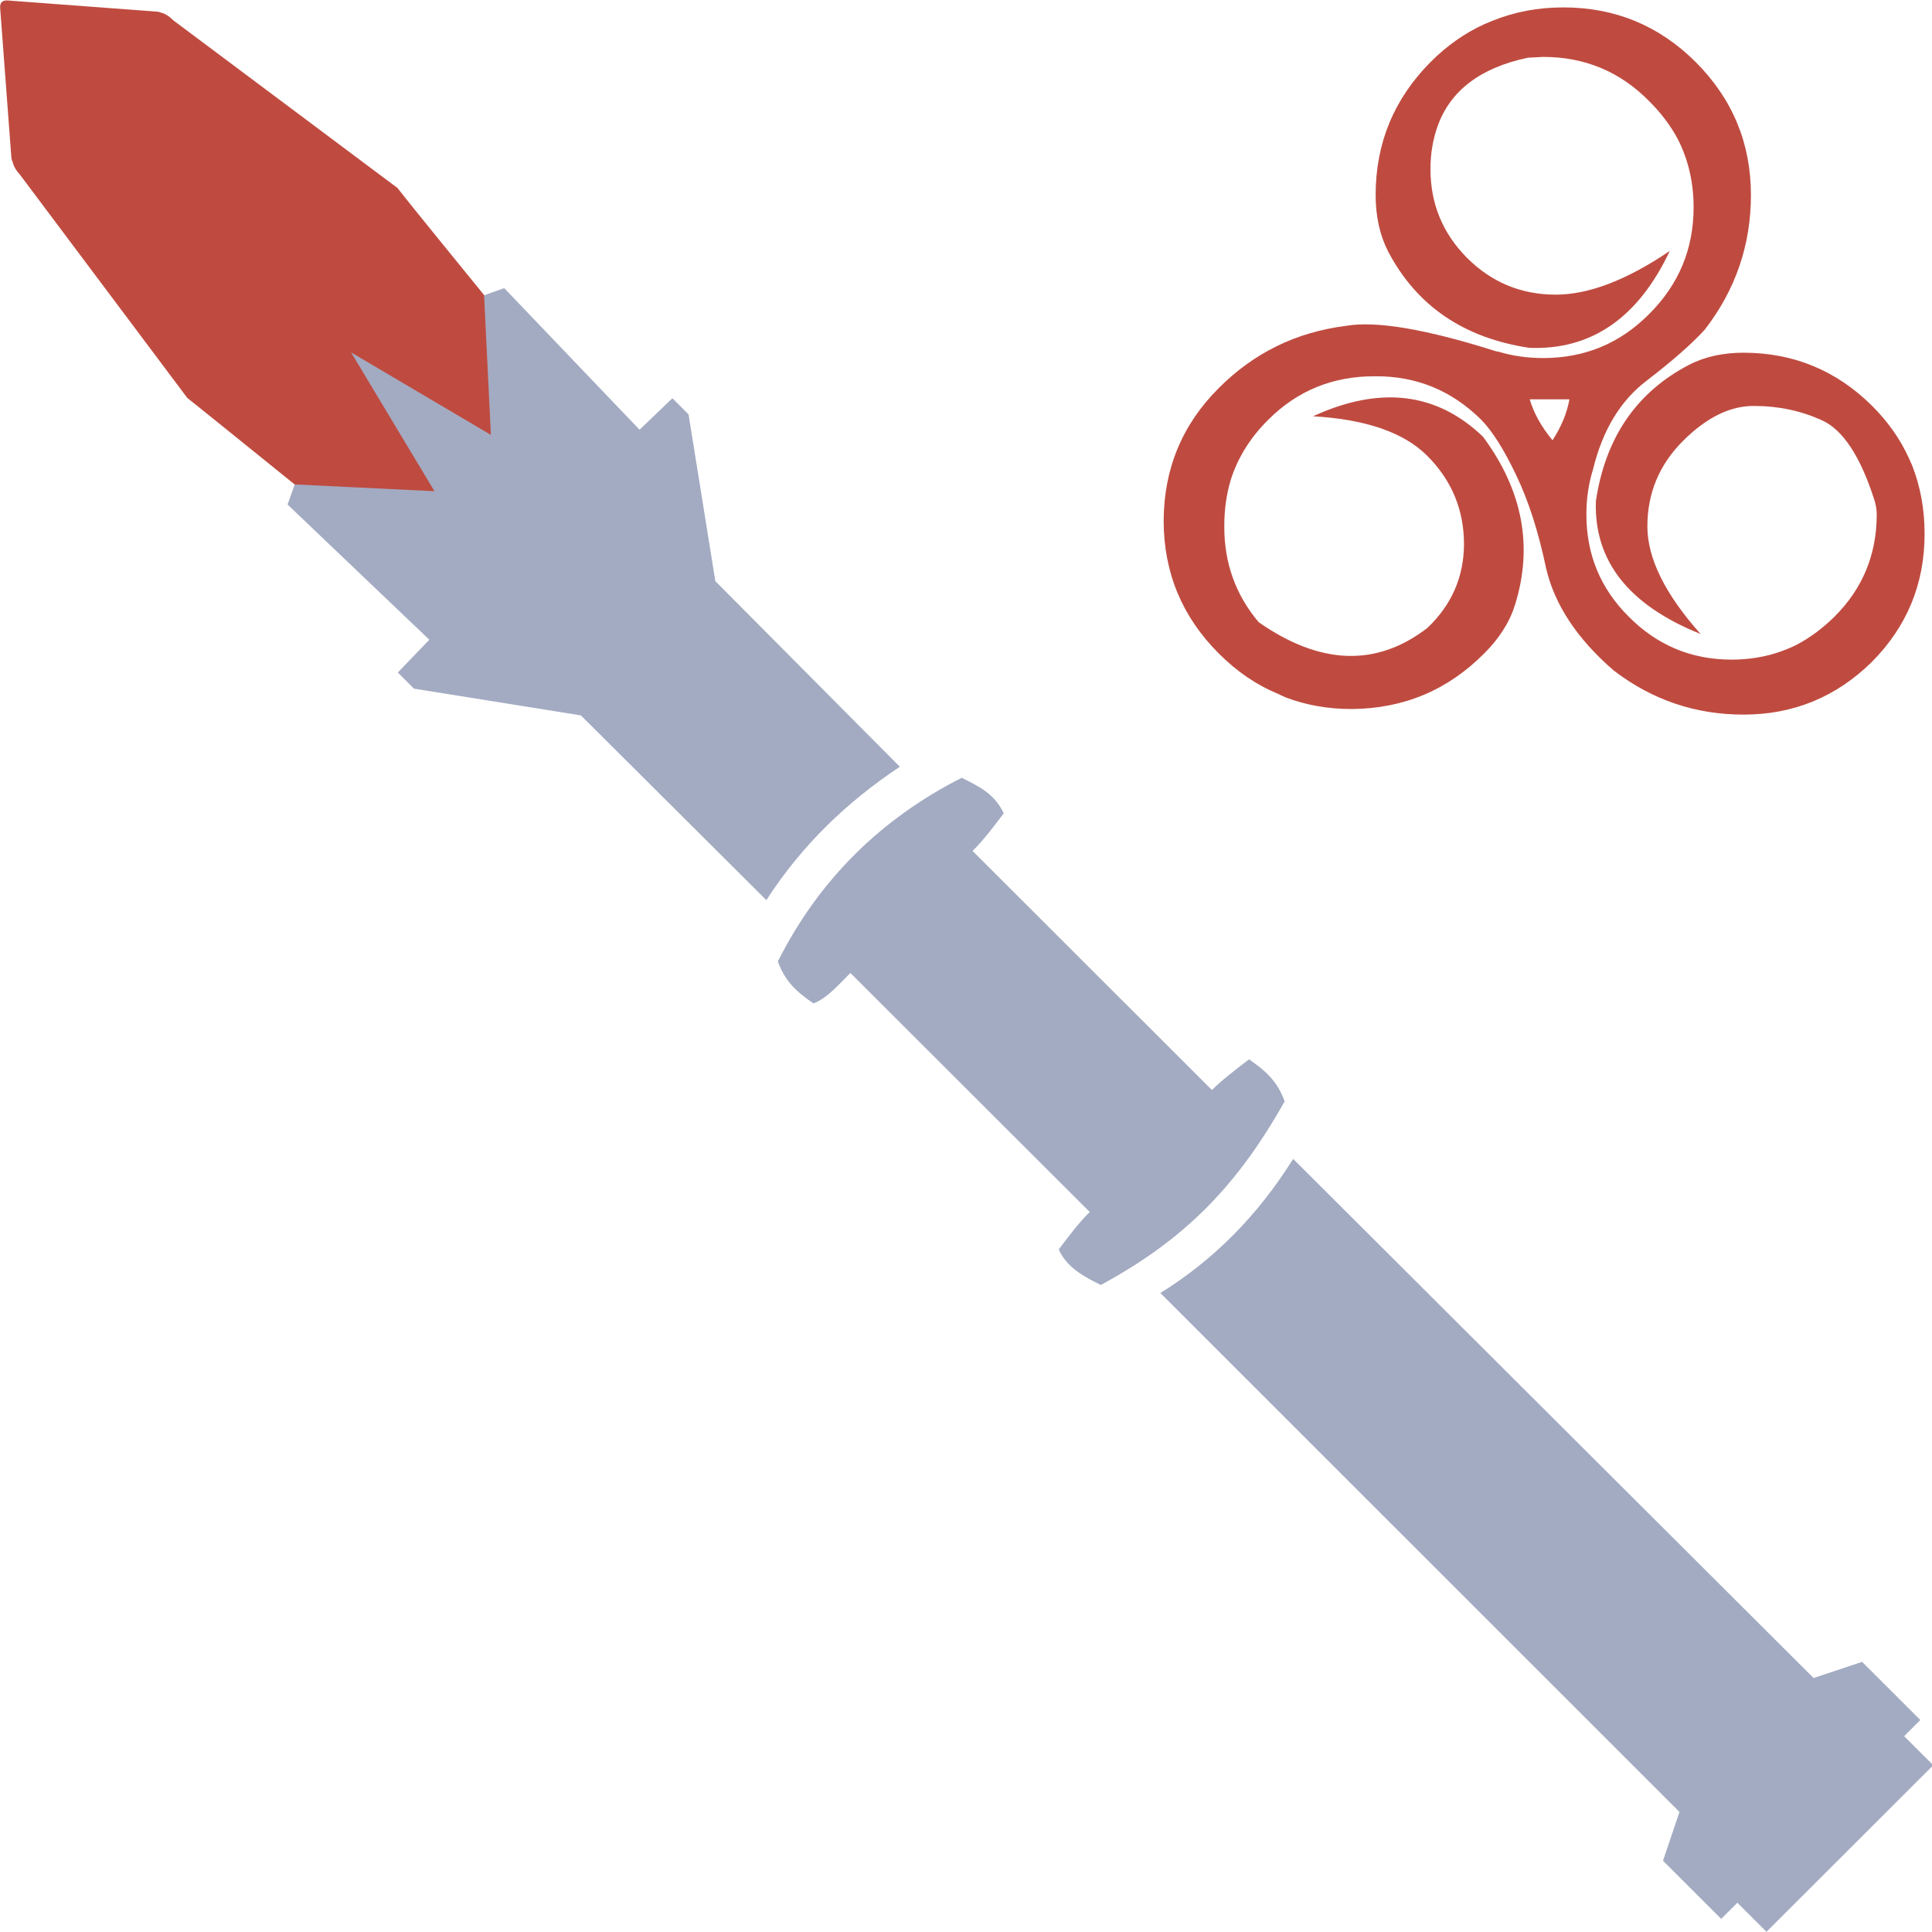<?xml version="1.0" encoding="UTF-8" standalone="no"?>
<svg
   version="1.1"
   id="svg4"
   sodipodi:docname="KWD_KIT_CombineStaffIllusionRed.svg"
   width="512"
   height="512"
   inkscape:version="1.3.2 (091e20e, 2023-11-25, custom)"
   xml:space="preserve"
   xmlns:inkscape="http://www.inkscape.org/namespaces/inkscape"
   xmlns:sodipodi="http://sodipodi.sourceforge.net/DTD/sodipodi-0.dtd"
   xmlns="http://www.w3.org/2000/svg"
   xmlns:svg="http://www.w3.org/2000/svg"><defs
     id="defs4"><inkscape:path-effect
       effect="fillet_chamfer"
       id="path-effect19"
       is_visible="true"
       lpeversion="1"
       nodesatellites_param="F,0,0,1,0,0,0,1 @ F,0,0,1,0,0,0,1 @ F,0,0,1,0,0,0,1"
       radius="0"
       unit="px"
       method="auto"
       mode="F"
       chamfer_steps="1"
       flexible="false"
       use_knot_distance="true"
       apply_no_radius="true"
       apply_with_radius="true"
       only_selected="false"
       hide_knots="false" /><inkscape:path-effect
       effect="fillet_chamfer"
       id="path-effect70"
       is_visible="true"
       lpeversion="1"
       nodesatellites_param="F,0,0,1,0,1.323,0,1 @ F,0,0,1,0,1.323,0,1 @ F,0,0,1,0,0,0,1 @ F,0,0,1,0,0,0,1"
       radius="0"
       unit="px"
       method="auto"
       mode="F"
       chamfer_steps="1"
       flexible="false"
       use_knot_distance="true"
       apply_no_radius="true"
       apply_with_radius="true"
       only_selected="false"
       hide_knots="false" /><inkscape:path-effect
       effect="fillet_chamfer"
       id="path-effect68"
       is_visible="true"
       lpeversion="1"
       nodesatellites_param="F,0,0,1,0,0,0,1 @ F,0,0,1,0,0,0,1 @ F,0,0,1,0,0,0,1 @ F,0,0,1,0,0,0,1"
       radius="0"
       unit="px"
       method="auto"
       mode="F"
       chamfer_steps="1"
       flexible="false"
       use_knot_distance="true"
       apply_no_radius="true"
       apply_with_radius="true"
       only_selected="false"
       hide_knots="false" /><inkscape:path-effect
       effect="fillet_chamfer"
       id="path-effect67"
       is_visible="true"
       lpeversion="1"
       nodesatellites_param="F,0,0,1,0,0,0,1 @ F,0,0,1,0,0,0,1 @ F,0,0,1,0,0,0,1 @ F,0,0,1,0,0,0,1"
       radius="0"
       unit="px"
       method="auto"
       mode="F"
       chamfer_steps="1"
       flexible="false"
       use_knot_distance="true"
       apply_no_radius="true"
       apply_with_radius="true"
       only_selected="false"
       hide_knots="false" /><inkscape:path-effect
       effect="fillet_chamfer"
       id="path-effect65"
       is_visible="true"
       lpeversion="1"
       nodesatellites_param="F,0,0,1,0,0.529,0,1 @ F,0,0,1,0,0.529,0,1 @ F,0,0,1,0,0.529,0,1 @ F,0,0,1,0,0.529,0,1"
       radius="0.529"
       unit="px"
       method="auto"
       mode="F"
       chamfer_steps="1"
       flexible="false"
       use_knot_distance="true"
       apply_no_radius="true"
       apply_with_radius="true"
       only_selected="false"
       hide_knots="false" /><inkscape:path-effect
       effect="fillet_chamfer"
       id="path-effect63"
       is_visible="true"
       lpeversion="1"
       nodesatellites_param="F,0,0,1,0,0.529,0,1 @ F,0,0,1,0,0.529,0,1 @ F,0,0,1,0,0.529,0,1 @ F,0,0,1,0,0,0,1"
       radius="0.529"
       unit="px"
       method="auto"
       mode="F"
       chamfer_steps="1"
       flexible="false"
       use_knot_distance="true"
       apply_no_radius="true"
       apply_with_radius="true"
       only_selected="false"
       hide_knots="false" /><inkscape:path-effect
       effect="mirror_symmetry"
       start_point="36.38,98.706"
       end_point="36.38,129.133"
       center_point="36.38,113.92"
       id="path-effect61"
       is_visible="true"
       lpeversion="1.2"
       lpesatellites=""
       mode="free"
       discard_orig_path="false"
       fuse_paths="false"
       oposite_fuse="false"
       split_items="false"
       split_open="false"
       link_styles="false" /><inkscape:path-effect
       effect="mirror_symmetry"
       start_point="36.38,98.706"
       end_point="36.38,129.133"
       center_point="36.38,113.92"
       id="path-effect57"
       is_visible="true"
       lpeversion="1.2"
       lpesatellites=""
       mode="free"
       discard_orig_path="false"
       fuse_paths="false"
       oposite_fuse="false"
       split_items="false"
       split_open="false"
       link_styles="false" /><inkscape:path-effect
       effect="fillet_chamfer"
       id="path-effect31"
       is_visible="true"
       lpeversion="1"
       nodesatellites_param="F,0,0,1,0,0,0,1 @ F,0,0,1,0,0,0,1 @ F,0,0,1,0,0,0,1 @ F,0,0,1,0,0,0,1 @ F,0,0,1,0,0,0,1 @ F,0,0,1,0,0,0,1 @ F,0,0,1,0,0,0,1 @ F,0,0,1,0,0,0,1"
       radius="0"
       unit="px"
       method="auto"
       mode="F"
       chamfer_steps="1"
       flexible="false"
       use_knot_distance="true"
       apply_no_radius="true"
       apply_with_radius="true"
       only_selected="false"
       hide_knots="false" /><inkscape:perspective
       sodipodi:type="inkscape:persp3d"
       inkscape:vp_x="0 : 42.904881 : 1"
       inkscape:vp_y="0 : 999.99987 : 0"
       inkscape:vp_z="296.99999 : 42.904881 : 1"
       inkscape:persp3d-origin="148.49998 : 7.9048923 : 1"
       id="perspective4" /><inkscape:path-effect
       effect="fillet_chamfer"
       id="path-effect70-7"
       is_visible="true"
       lpeversion="1"
       nodesatellites_param="F,0,0,1,0,1.323,0,1 @ F,0,0,1,0,1.323,0,1 @ F,0,0,1,0,0,0,1 @ F,0,0,1,0,0,0,1"
       radius="0"
       unit="px"
       method="auto"
       mode="F"
       chamfer_steps="1"
       flexible="false"
       use_knot_distance="true"
       apply_no_radius="true"
       apply_with_radius="true"
       only_selected="false"
       hide_knots="false" /><inkscape:path-effect
       effect="fillet_chamfer"
       id="path-effect68-6"
       is_visible="true"
       lpeversion="1"
       nodesatellites_param="F,0,0,1,0,0,0,1 @ F,0,0,1,0,0,0,1 @ F,0,0,1,0,0,0,1 @ F,0,0,1,0,0,0,1"
       radius="0"
       unit="px"
       method="auto"
       mode="F"
       chamfer_steps="1"
       flexible="false"
       use_knot_distance="true"
       apply_no_radius="true"
       apply_with_radius="true"
       only_selected="false"
       hide_knots="false" /><inkscape:path-effect
       effect="fillet_chamfer"
       id="path-effect67-4"
       is_visible="true"
       lpeversion="1"
       nodesatellites_param="F,0,0,1,0,0,0,1 @ F,0,0,1,0,0,0,1 @ F,0,0,1,0,0,0,1 @ F,0,0,1,0,0,0,1"
       radius="0"
       unit="px"
       method="auto"
       mode="F"
       chamfer_steps="1"
       flexible="false"
       use_knot_distance="true"
       apply_no_radius="true"
       apply_with_radius="true"
       only_selected="false"
       hide_knots="false" /><inkscape:path-effect
       effect="fillet_chamfer"
       id="path-effect65-6"
       is_visible="true"
       lpeversion="1"
       nodesatellites_param="F,0,0,1,0,0.529,0,1 @ F,0,0,1,0,0.529,0,1 @ F,0,0,1,0,0.529,0,1 @ F,0,0,1,0,0.529,0,1"
       radius="0.529"
       unit="px"
       method="auto"
       mode="F"
       chamfer_steps="1"
       flexible="false"
       use_knot_distance="true"
       apply_no_radius="true"
       apply_with_radius="true"
       only_selected="false"
       hide_knots="false" /><inkscape:path-effect
       effect="fillet_chamfer"
       id="path-effect63-2"
       is_visible="true"
       lpeversion="1"
       nodesatellites_param="F,0,0,1,0,0.529,0,1 @ F,0,0,1,0,0.529,0,1 @ F,0,0,1,0,0.529,0,1 @ F,0,0,1,0,0,0,1"
       radius="0.529"
       unit="px"
       method="auto"
       mode="F"
       chamfer_steps="1"
       flexible="false"
       use_knot_distance="true"
       apply_no_radius="true"
       apply_with_radius="true"
       only_selected="false"
       hide_knots="false" /><inkscape:path-effect
       effect="mirror_symmetry"
       start_point="36.38,98.706"
       end_point="36.38,129.133"
       center_point="36.38,113.92"
       id="path-effect61-8"
       is_visible="true"
       lpeversion="1.2"
       lpesatellites=""
       mode="free"
       discard_orig_path="false"
       fuse_paths="false"
       oposite_fuse="false"
       split_items="false"
       split_open="false"
       link_styles="false" /><inkscape:path-effect
       effect="mirror_symmetry"
       start_point="36.38,98.706"
       end_point="36.38,129.133"
       center_point="36.38,113.92"
       id="path-effect57-7"
       is_visible="true"
       lpeversion="1.2"
       lpesatellites=""
       mode="free"
       discard_orig_path="false"
       fuse_paths="false"
       oposite_fuse="false"
       split_items="false"
       split_open="false"
       link_styles="false" /><inkscape:path-effect
       effect="fillet_chamfer"
       id="path-effect31-5"
       is_visible="true"
       lpeversion="1"
       nodesatellites_param="F,0,0,1,0,0,0,1 @ F,0,0,1,0,0,0,1 @ F,0,0,1,0,0,0,1 @ F,0,0,1,0,0,0,1 @ F,0,0,1,0,0,0,1 @ F,0,0,1,0,0,0,1 @ F,0,0,1,0,0,0,1 @ F,0,0,1,0,0,0,1"
       radius="0"
       unit="px"
       method="auto"
       mode="F"
       chamfer_steps="1"
       flexible="false"
       use_knot_distance="true"
       apply_no_radius="true"
       apply_with_radius="true"
       only_selected="false"
       hide_knots="false" /><inkscape:perspective
       sodipodi:type="inkscape:persp3d"
       inkscape:vp_x="0 : 42.904881 : 1"
       inkscape:vp_y="0 : 999.99987 : 0"
       inkscape:vp_z="296.99999 : 42.904881 : 1"
       inkscape:persp3d-origin="148.49998 : 7.9048923 : 1"
       id="perspective4-8" /></defs><sodipodi:namedview
     id="namedview4"
     pagecolor="#ffffff"
     bordercolor="#000000"
     borderopacity="0.25"
     inkscape:showpageshadow="2"
     inkscape:pageopacity="0.0"
     inkscape:pagecheckerboard="0"
     inkscape:deskcolor="#d1d1d1"
     showgrid="true"
     inkscape:zoom="1"
     inkscape:cx="204.99999"
     inkscape:cy="171.5"
     inkscape:window-width="1920"
     inkscape:window-height="1017"
     inkscape:window-x="1042"
     inkscape:window-y="276"
     inkscape:window-maximized="1"
     inkscape:current-layer="svg4"><inkscape:grid
       id="grid4"
       units="px"
       originx="0"
       originy="0"
       spacingx="1"
       spacingy="1"
       empcolor="#0099e5"
       empopacity="0.302"
       color="#0099e5"
       opacity="0.149"
       empspacing="5"
       dotted="false"
       gridanglex="30"
       gridanglez="30"
       visible="true" /></sodipodi:namedview><g
     id="g21"
     transform="matrix(0.857,-0.856,0.857,0.856,-53.2,353.7)"><path
       d="m 269.043,-95.647 c 0.792,-0.922 1.585,-0.921 2.376,-3.95e-4 l 21.382,24.847 c 0.234,0.272 0.363,0.501 0.392,0.693 0.534,0.736 0.741,1.982 0.741,3.146 l 8.707,60.589 c -1.544,12.318 -6.577,65.943 -8.707,78.219 0,0.63 -1.055,1.455 -2.496,1.455 l -43.151,-0.13 c -1.442,0 -1.94,-0.695 -1.939,-1.325 -1.888,-12.322 -7.292,-65.884 -8.707,-78.219 l 8.707,-60.589 c -1e-5,-1.037 0.349,-2.26 0.916,-3.116 0.019,-0.196 0.15,-0.437 0.396,-0.722 z"
       style="fill:#bf4b40"
       id="path14-2"
       sodipodi:nodetypes="ccccccccccccccc"
       transform="translate(-32.642,-78.627)" /><path
       id="rect19"
       style="display:inline;fill:#a3abc2;stroke-width:2;fill-opacity:1"
       d="m 237.372,-66.725 -8.592,34.381 -20.557,-22.657 -4.224,2 0.993,42.845 -9.945,0.201 -6.5e-4,4.999 21.67,29.956 0.077,57.262 c 14.294,-3.077 27.92,-2.681 41.284,-0.005 l 0.208,-57.259 21.668,-29.955 6.5e-4,-4.999 -9.95,-0.199 0.996,-42.845 -0.005,0.003 0.003,-0.005 -4.222,-2.001 -20.558,22.657 z M 209.08,93.527 c -1.975,4.21 -1.808,7.525 -1,12.002 2.819,1.341 7.39,0.999 10.432,0.998 l 0.005,74.018 c -3.009,-0.079 -7.624,0.577 -10.592,1.001 -1.553,4.093 -0.305,8.08 1,12 19.125,5.67 35.519,6.023 56.856,-9.6e-4 1.975,-4.21 1.806,-7.525 0.998,-12.002 -2.951,-0.415 -7.504,-0.999 -10.485,-0.998 l -0.002,-74.018 c 3.026,0.087 7.657,-0.573 10.642,-1 1.584,-4.462 0.398,-7.802 -1,-12.001 -18.951,-6.169 -37.902,-6.257 -56.854,9.55e-4 z m 49.109,110.245 c -14.253,3.298 -27.947,3.345 -41.292,0.231 l -0.066,160.593 -10.102,5.001 -7.3e-4,17.999 5.001,9.6e-4 -0.001,9 51.57,-2.7e-4 -4.4e-4,-9 5.001,-6.5e-4 7.3e-4,-18 -10.001,-5 z"
       sodipodi:nodetypes="cccccccccccccccccccccccccccccccccccccccccccccc" /></g><path
     d="M 437.044,26.803 Q 425.505,15.084 408.962,15.084 l -4.063,0.21 q -18.855,3.983 -23.929,18.174 -1.881,5.294 -1.881,11.319 0,13.771 9.658,23.518 9.778,9.778 23.548,9.778 13.12,0 30.214,-11.579 -12.57,26.631 -37.229,25.68 -26.06,-3.933 -37.399,-25.51 -3.323,-6.495 -3.323,-14.992 0,-20.566 14.531,-35.217 6.535,-6.555 14.361,-10.098 0.981,-0.42 2.052,-0.851 8.717,-3.553 18.805,-3.553 20.556,0 35.087,14.501 14.621,14.651 14.621,35.217 0,19.865 -12.23,35.678 -5.094,5.604 -15.432,13.551 -10.388,7.896 -14.191,23.508 -1.751,5.604 -1.751,11.929 0,15.932 11.239,27.091 11.289,11.369 27.231,11.369 9.537,0 17.484,-4.063 5.174,-2.772 9.778,-7.306 11.209,-11.159 11.209,-27.091 0,-2.012 -0.691,-4.063 -5.554,-17.233 -13.921,-20.946 -8.337,-3.753 -17.834,-3.753 -9.487,-0.1 -18.845,9.217 -9.487,9.457 -9.487,22.698 0,12.7 14.101,28.512 -28.602,-11.459 -27.742,-35.257 3.773,-25.17 24.709,-36.088 6.235,-3.192 14.401,-3.192 19.825,0 34.016,14.011 6.325,6.295 9.788,13.851 l 0.861,1.922 q 3.333,8.467 3.333,18.214 0,19.875 -13.981,33.946 -14.191,13.961 -34.016,13.961 -19.145,0 -34.407,-11.699 -14.661,-12.7 -17.954,-27.321 -2.982,-14.191 -7.816,-24.309 -4.884,-10.308 -9.367,-14.852 -11.749,-11.609 -28.072,-11.479 -16.763,-0.09 -28.382,11.579 -6.975,6.915 -9.838,15.722 -1.791,5.905 -1.751,12.57 -0.04,14.441 9.107,25.3 24.529,17.103 44.745,1.491 9.577,-9.137 9.668,-22.097 0,-13.751 -9.748,-23.498 -9.267,-9.267 -30.264,-10.468 26.671,-12.23 45.055,5.424 15.722,21.247 8.497,44.485 -2.142,6.935 -8.196,12.95 -14.491,14.591 -35.137,14.721 -9.317,0 -17.394,-3.052 -0.981,-0.42 -2.012,-0.931 -8.637,-3.553 -15.782,-10.738 -14.561,-14.531 -14.611,-35.087 0.05,-20.736 14.611,-35.257 13.941,-13.971 33.606,-16.463 12.019,-2.132 40.001,6.765 l 0.43,0.04 q 5.604,1.711 11.929,1.711 16.543,0 28.082,-11.669 11.779,-11.719 11.779,-28.252 0,-9.878 -4.173,-18.074 -2.912,-5.434 -7.606,-10.088 m -31.645,79.022 q 1.591,5.474 6.035,10.848 3.503,-5.374 4.483,-10.848 h -10.518"
     fill="#ffffff"
     fill-rule="evenodd"
     stroke="none"
     id="path639"
     style="fill:#bf4b40;fill-opacity:1;stroke-width:0.2" /></svg>
